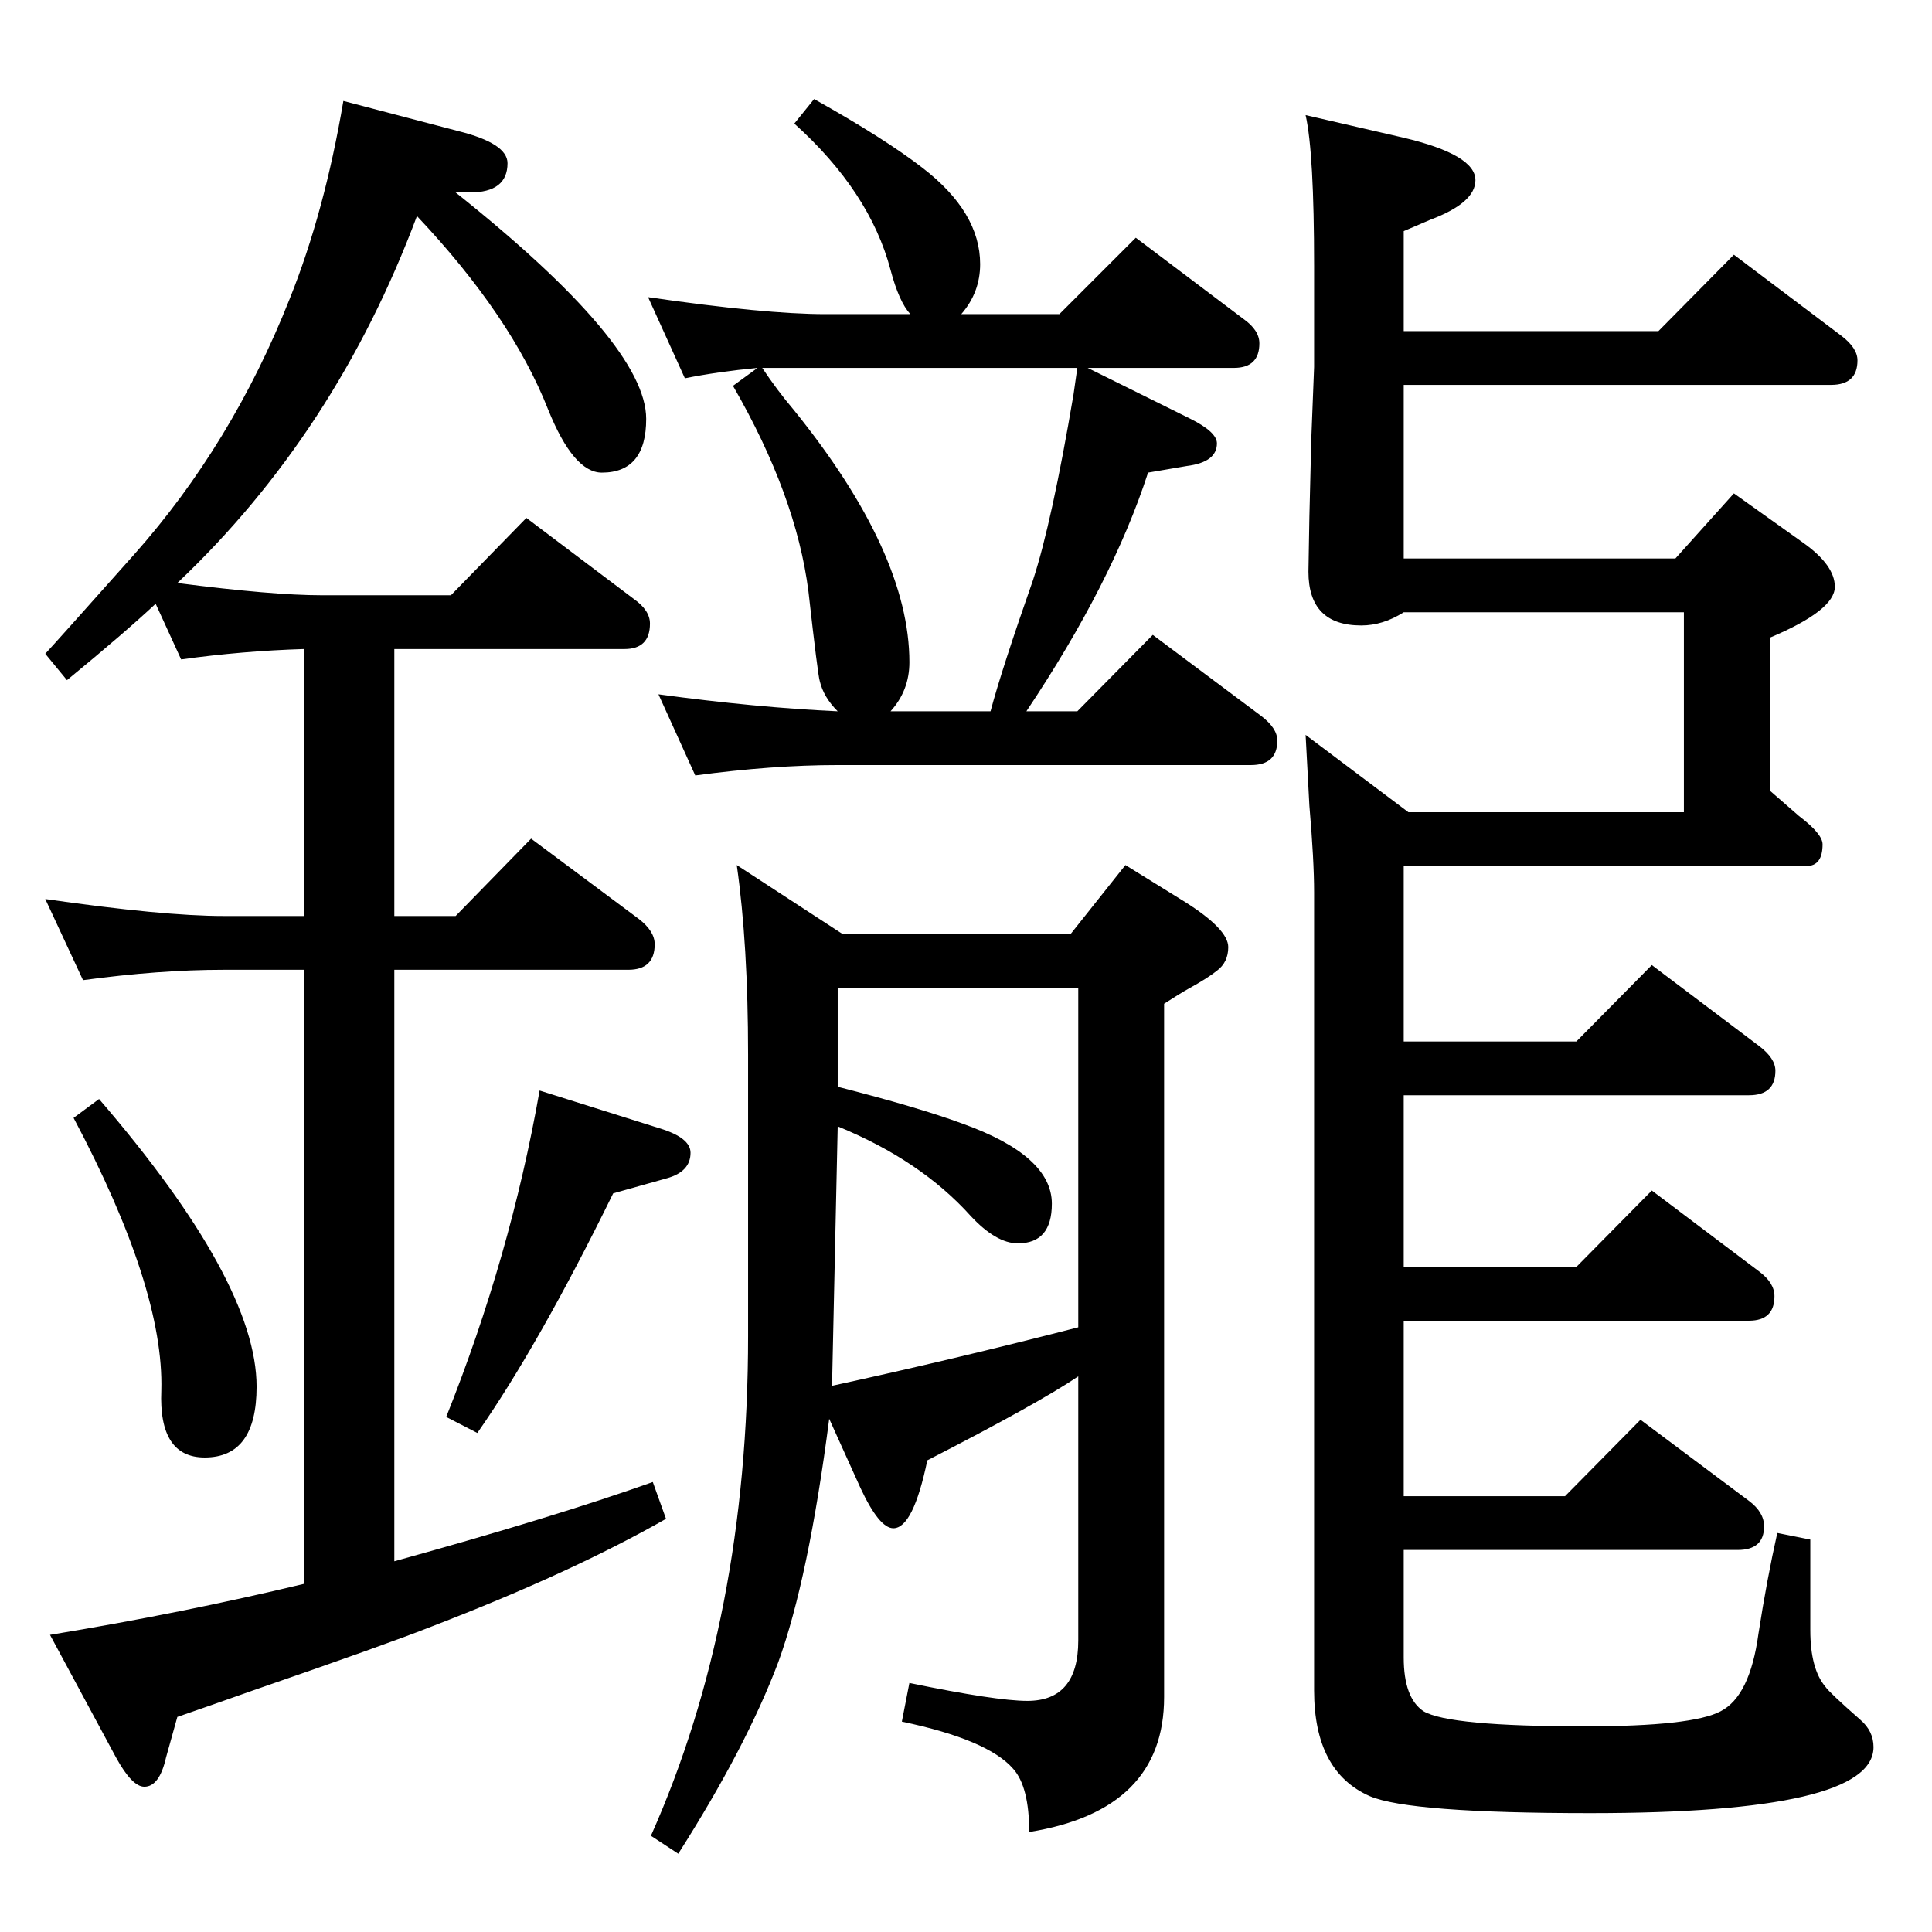 <?xml version="1.0" standalone="no"?>
<!DOCTYPE svg PUBLIC "-//W3C//DTD SVG 1.1//EN" "http://www.w3.org/Graphics/SVG/1.1/DTD/svg11.dtd" >
<svg xmlns="http://www.w3.org/2000/svg" xmlns:xlink="http://www.w3.org/1999/xlink" version="1.1" viewBox="0 -410 2048 2048">
  <g transform="matrix(1 0 0 -1 0 1638)">
   <path fill="currentColor"
d="M418 1360v-283h65l80 82l114 -85q17 -13 17 -27q0 -27 -28 -27h-248v-627q170 47 274 84l14 -39q-100 -57 -248 -114q-48 -19 -190 -68q-48 -17 -80 -28l-12 -43q-7 -31 -23 -31q-13 0 -30 31l-70 130q140 23 269 54v651h-85q-68 0 -149 -11l-40 86q125 -18 189 -18h85
v283q-65 -2 -130 -11l-27 59q-32 -30 -94 -81l-23 28q13 14 94 105q104 117 165 271q37 92 57 210l122 -32q52 -13 52 -34q0 -31 -40 -31h-15q202 -161 202 -240q0 -57 -47 -57q-30 0 -57 67q-39 99 -139 205q-86 -230 -254 -389q101 -13 153 -13h137l80 82l114 -86
q17 -12 17 -26q0 -27 -27 -27h-244zM893 1058h242l58 73l63 -39q46 -29 46 -48q0 -16 -12 -25q-10 -8 -30 -19q-9 -5 -26 -16v-735q0 -120 -143 -143q0 48 -17 67q-27 31 -118 50l8 41q92 -19 125 -19q54 0 54 64v280q-43 -29 -160 -89q-15 -72 -36 -72q-15 0 -35 43l-33 73
q-22 -170 -54 -258q-34 -90 -106 -203l-29 19q103 231 103 530v298q0 117 -12 201zM888 1001v-105q86 -22 132 -39q95 -34 95 -85q0 -42 -36 -42q-23 0 -50 29q-53 59 -141 95l-6 -275q129 28 261 62v360h-255zM1153 1658l109 -54q28 -14 28 -26q0 -20 -32 -24l-41 -7
q-38 -117 -129 -253h54l80 81l115 -86q17 -13 17 -26q0 -26 -28 -26h-438q-69 0 -151 -11l-39 86q103 -14 190 -18q-15 15 -19 32q-2 6 -12 95q-13 102 -80 218l26 19q-42 -4 -77 -11l-39 86q124 -18 188 -18h90q-12 13 -21 47q-22 83 -102 155l21 26q75 -42 115 -73
q61 -47 61 -102q0 -30 -20 -53h104l81 81l114 -86q17 -12 17 -26q0 -26 -27 -26h-155zM1142 1658h-334q16 -24 33 -44q123 -152 123 -268q0 -30 -20 -52h106q12 45 45 139q20 61 43 197zM1488 1130v-186h183l80 81l114 -86q17 -13 17 -26q0 -26 -28 -26h-366v-182h183l80 81
l114 -86q16 -12 16 -26q0 -26 -27 -26h-366v-186h171l80 81l115 -86q16 -12 16 -27q0 -25 -28 -25h-354v-114q0 -43 21 -57q27 -16 171 -16q114 0 144 16q31 16 40 82q9 58 20 107l35 -7v-96q0 -41 16 -60q4 -6 37 -35q14 -12 14 -29q0 -70 -300 -70q-192 0 -234 18
q-59 26 -59 112v846q0 34 -5 92q-2 38 -4 75l109 -82h292v212h-297q-22 -14 -45 -14q-56 0 -56 57l1 58l2 82l3 77v107q0 120 -9 160l104 -24q76 -18 76 -45q0 -24 -48 -42l-28 -12v-106h270l80 81l114 -86q17 -13 17 -26q0 -26 -28 -26h-453v-184h288l62 69l73 -52
q34 -24 34 -47q0 -25 -69 -54v-162l31 -27q25 -19 25 -30q0 -23 -17 -23h-427zM105 883q167 -194 167 -305q0 -75 -55 -75q-49 0 -46 71q3 108 -93 289zM572 892l127 -40q33 -10 33 -26q0 -20 -25 -27l-57 -16q-79 -161 -144 -254l-33 17q68 170 99 346z" />
  </g>

</svg>
